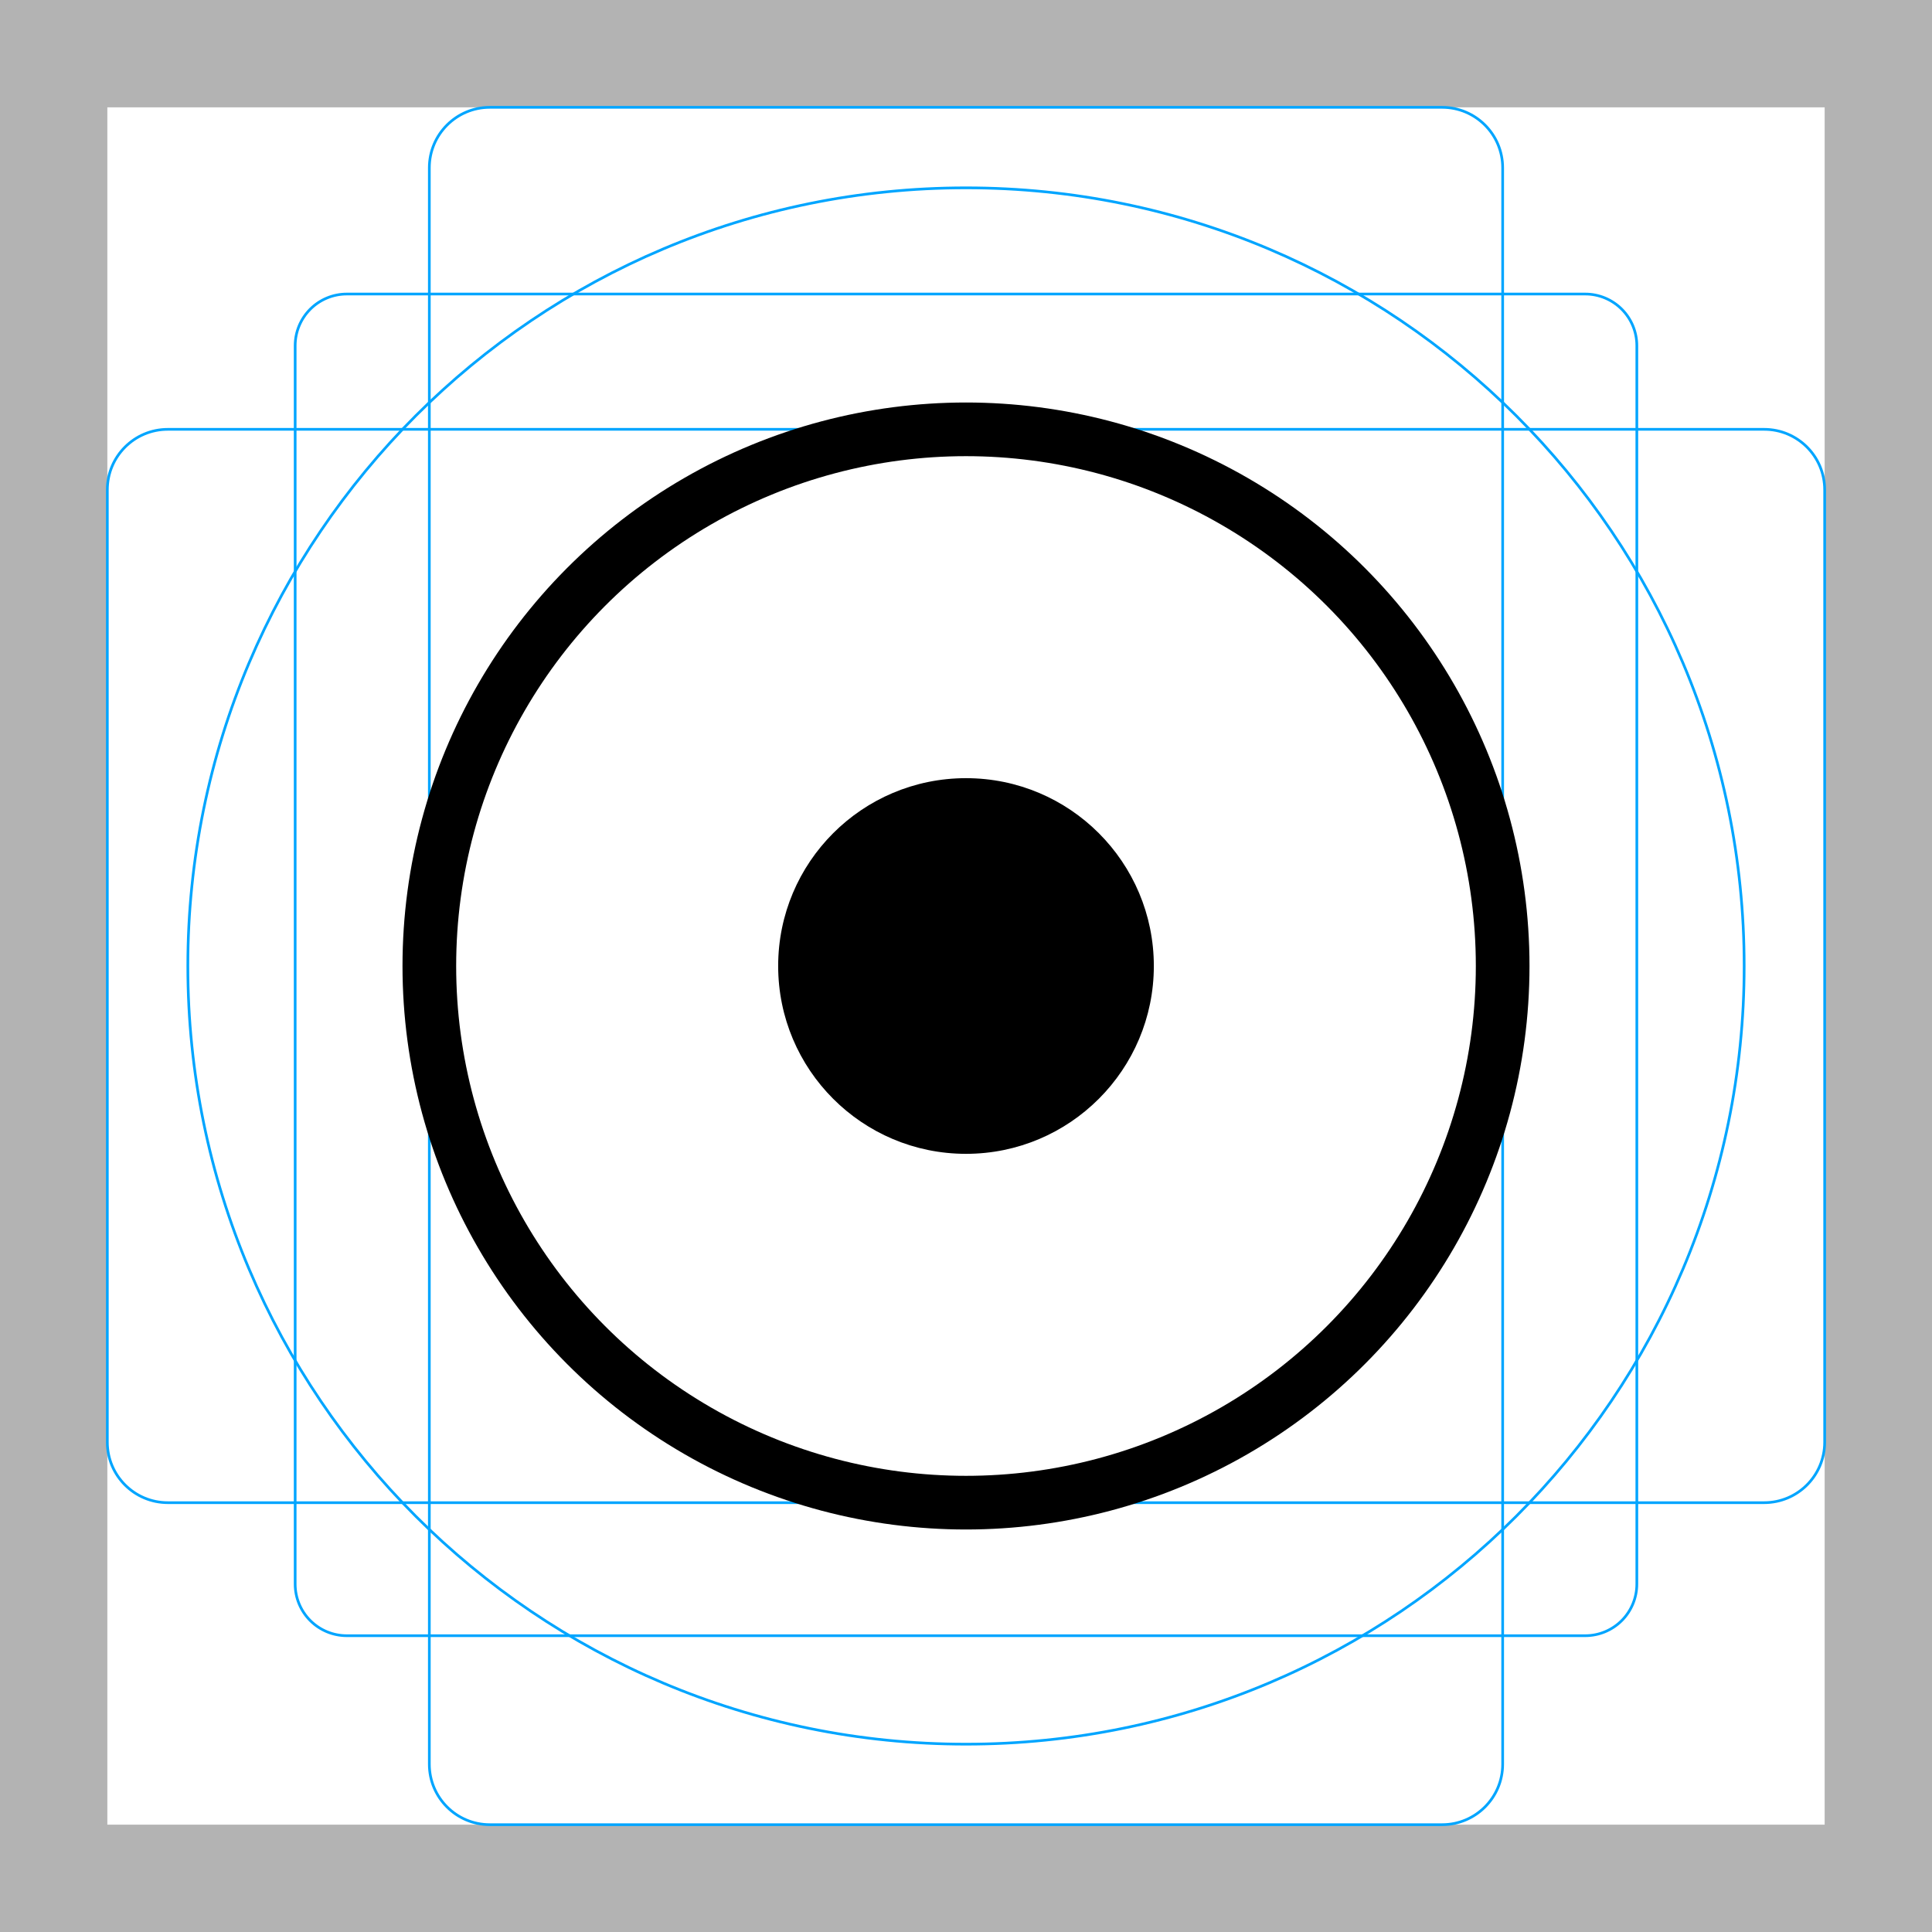 <svg id="emoji" viewBox="0 0 72 72" xmlns="http://www.w3.org/2000/svg">
  <g id="grid">
    <path d="M68 4V68H4V4H68ZM72 0H0V72H72V0Z" fill="#B3B3B3" />
    <path d="M12.923 10.958H59.077C59.587 10.958 60.076 11.161 60.437 11.522C60.797 11.882 61 12.371 61 12.881V59.035C61 59.545 60.797 60.034 60.437 60.395C60.076 60.756 59.587 60.958 59.077 60.958H12.923C12.413 60.958 11.924 60.756 11.563 60.395C11.203 60.034 11 59.545 11 59.035V12.881C11 12.371 11.203 11.882 11.563 11.521C11.924 11.161 12.413 10.958 12.923 10.958V10.958Z" stroke="#00A5FF" stroke-width="0.1" stroke-miterlimit="10" fill="none" />
    <path d="M53.746 4H18.254C17.009 4 16 5.009 16 6.254V65.746C16 66.991 17.009 68 18.254 68H53.746C54.991 68 56 66.991 56 65.746V6.254C56 5.009 54.991 4 53.746 4Z" stroke="#00A5FF" stroke-width="0.1" stroke-miterlimit="10" fill="none" />
    <path d="M68 53.746V18.254C68 17.009 66.991 16 65.746 16L6.254 16C5.009 16 4 17.009 4 18.254V53.746C4 54.991 5.009 56 6.254 56L65.746 56C66.991 56 68 54.991 68 53.746Z" stroke="#00A5FF" stroke-width="0.1" stroke-miterlimit="10" fill="none" />
    <path d="M36 65C52.016 65 65 52.016 65 36C65 19.984 52.016 7 36 7C19.984 7 7 19.984 7 36C7 52.016 19.984 65 36 65Z" stroke="#00A5FF" stroke-width="0.1" stroke-miterlimit="10" fill="none" />
  </g>
  <g id="color" />
  <g id="line">
    <circle cx="36" cy="36" r="20" fill="none" stroke="#000000" stroke-linejoin="round" stroke-miterlimit="10" stroke-width="2"/>
    <circle cx="36" cy="36" r="7" fill="#000000" stroke="none"/>
  </g>
</svg>